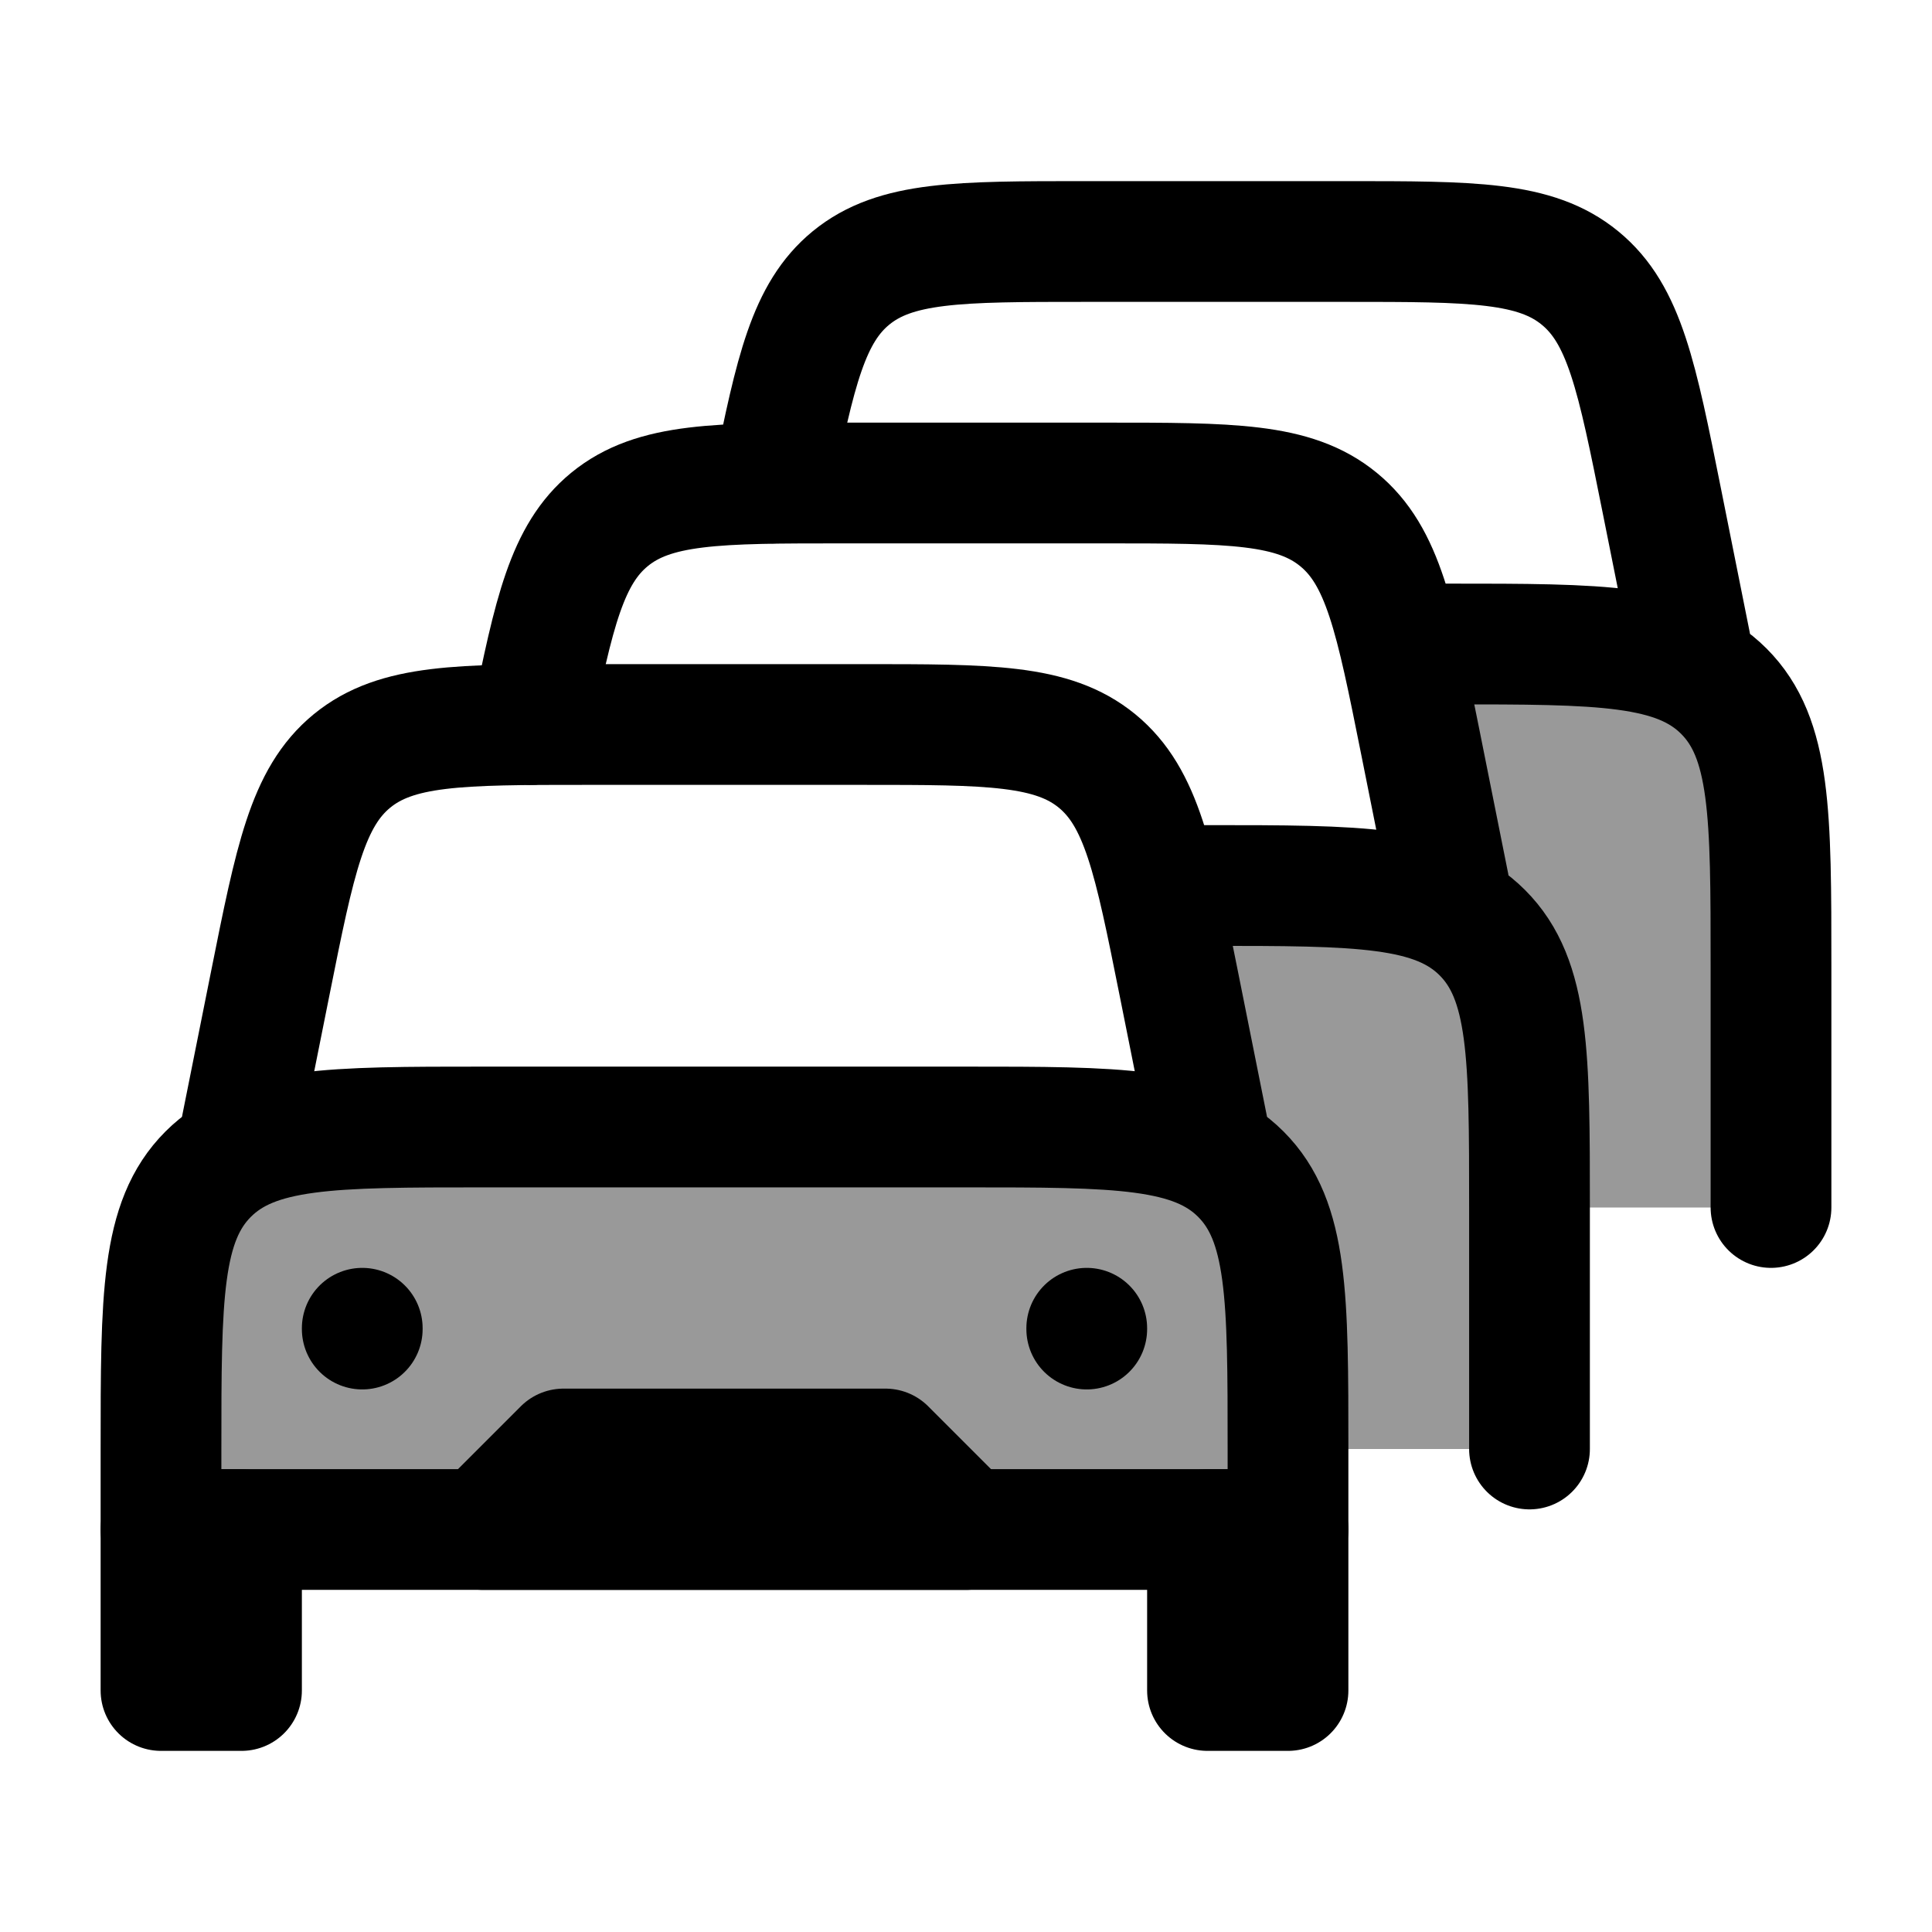 <svg width="24" height="24" viewBox="0 0 24 24" fill="none" xmlns="http://www.w3.org/2000/svg">
    <path opacity="0.4" d="M19 18V15C19 13.114 19 12.172 18.414 11.586C17.828 11 16.886 11 15 11C14.738 11 14.539 11.235 14.582 11.493L15 14L16 15V18H19Z" fill="currentColor"/>
    <path opacity="0.4" d="M22 15V12C22 10.115 22 9.172 21.414 8.586C20.828 8 19.885 8 18 8C17.738 8 17.539 8.235 17.582 8.494L18 11L19 12V15H22Z" fill="currentColor"/>
    <path opacity="0.4" d="M12 14H6C4.114 14 3.172 14 2.586 14.586C2 15.172 2 16.114 2 18V19H16V18C16 16.114 16 15.172 15.414 14.586C14.828 14 13.886 14 12 14Z" fill="currentColor"/>
    <path d="M12 14H6C4.114 14 3.172 14 2.586 14.586C2 15.172 2 16.114 2 18V19H16V18C16 16.114 16 15.172 15.414 14.586C14.828 14 13.886 14 12 14Z" stroke="currentColor" stroke-width="1.5" stroke-linecap="round" stroke-linejoin="round"/>
    <path d="M15 14L14.643 12.216C14.335 10.676 14.181 9.907 13.628 9.453C13.075 9 12.29 9 10.721 9H7.279C5.709 9 4.925 9 4.372 9.453C3.819 9.907 3.665 10.676 3.357 12.216L3 14" stroke="currentColor" stroke-width="1.5" stroke-linecap="round" stroke-linejoin="round"/>
    <path d="M14.5 11H15C16.886 11 17.828 11 18.414 11.586C19 12.172 19 13.115 19 15V18M18 11L17.643 9.216C17.335 7.677 17.181 6.907 16.628 6.454C16.075 6 15.29 6 13.721 6L10.479 6C8.909 6 8.124 6 7.571 6.453C7.045 6.885 6.88 7.603 6.6 9" stroke="currentColor" stroke-width="1.5" stroke-linecap="round" stroke-linejoin="round"/>
    <path d="M17.5 8H18C19.886 8 20.828 8 21.414 8.586C22 9.172 22 10.115 22 12V15M21 8L20.643 6.216C20.335 4.677 20.181 3.907 19.628 3.454C19.075 3 18.291 3 16.721 3L13.479 3C11.909 3 11.124 3 10.571 3.453C10.045 3.885 9.88 4.603 9.6 6" stroke="currentColor" stroke-width="1.5" stroke-linecap="round" stroke-linejoin="round"/>
    <path d="M11 18H7L6 19H12L11 18Z" stroke="currentColor" stroke-width="1.5" stroke-linecap="round" stroke-linejoin="round"/>
    <path d="M13.5 16.5V16.51" stroke="currentColor" stroke-width="1.5" stroke-linecap="round" stroke-linejoin="round"/>
    <path d="M4.5 16.5V16.51" stroke="currentColor" stroke-width="1.5" stroke-linecap="round" stroke-linejoin="round"/>
    <path d="M2 21V19H3V21H2Z" stroke="currentColor" stroke-width="1.5" stroke-linecap="round" stroke-linejoin="round"/>
    <path d="M16 19V21H15V19H16Z" stroke="currentColor" stroke-width="1.5" stroke-linecap="round" stroke-linejoin="round"/>
</svg>
